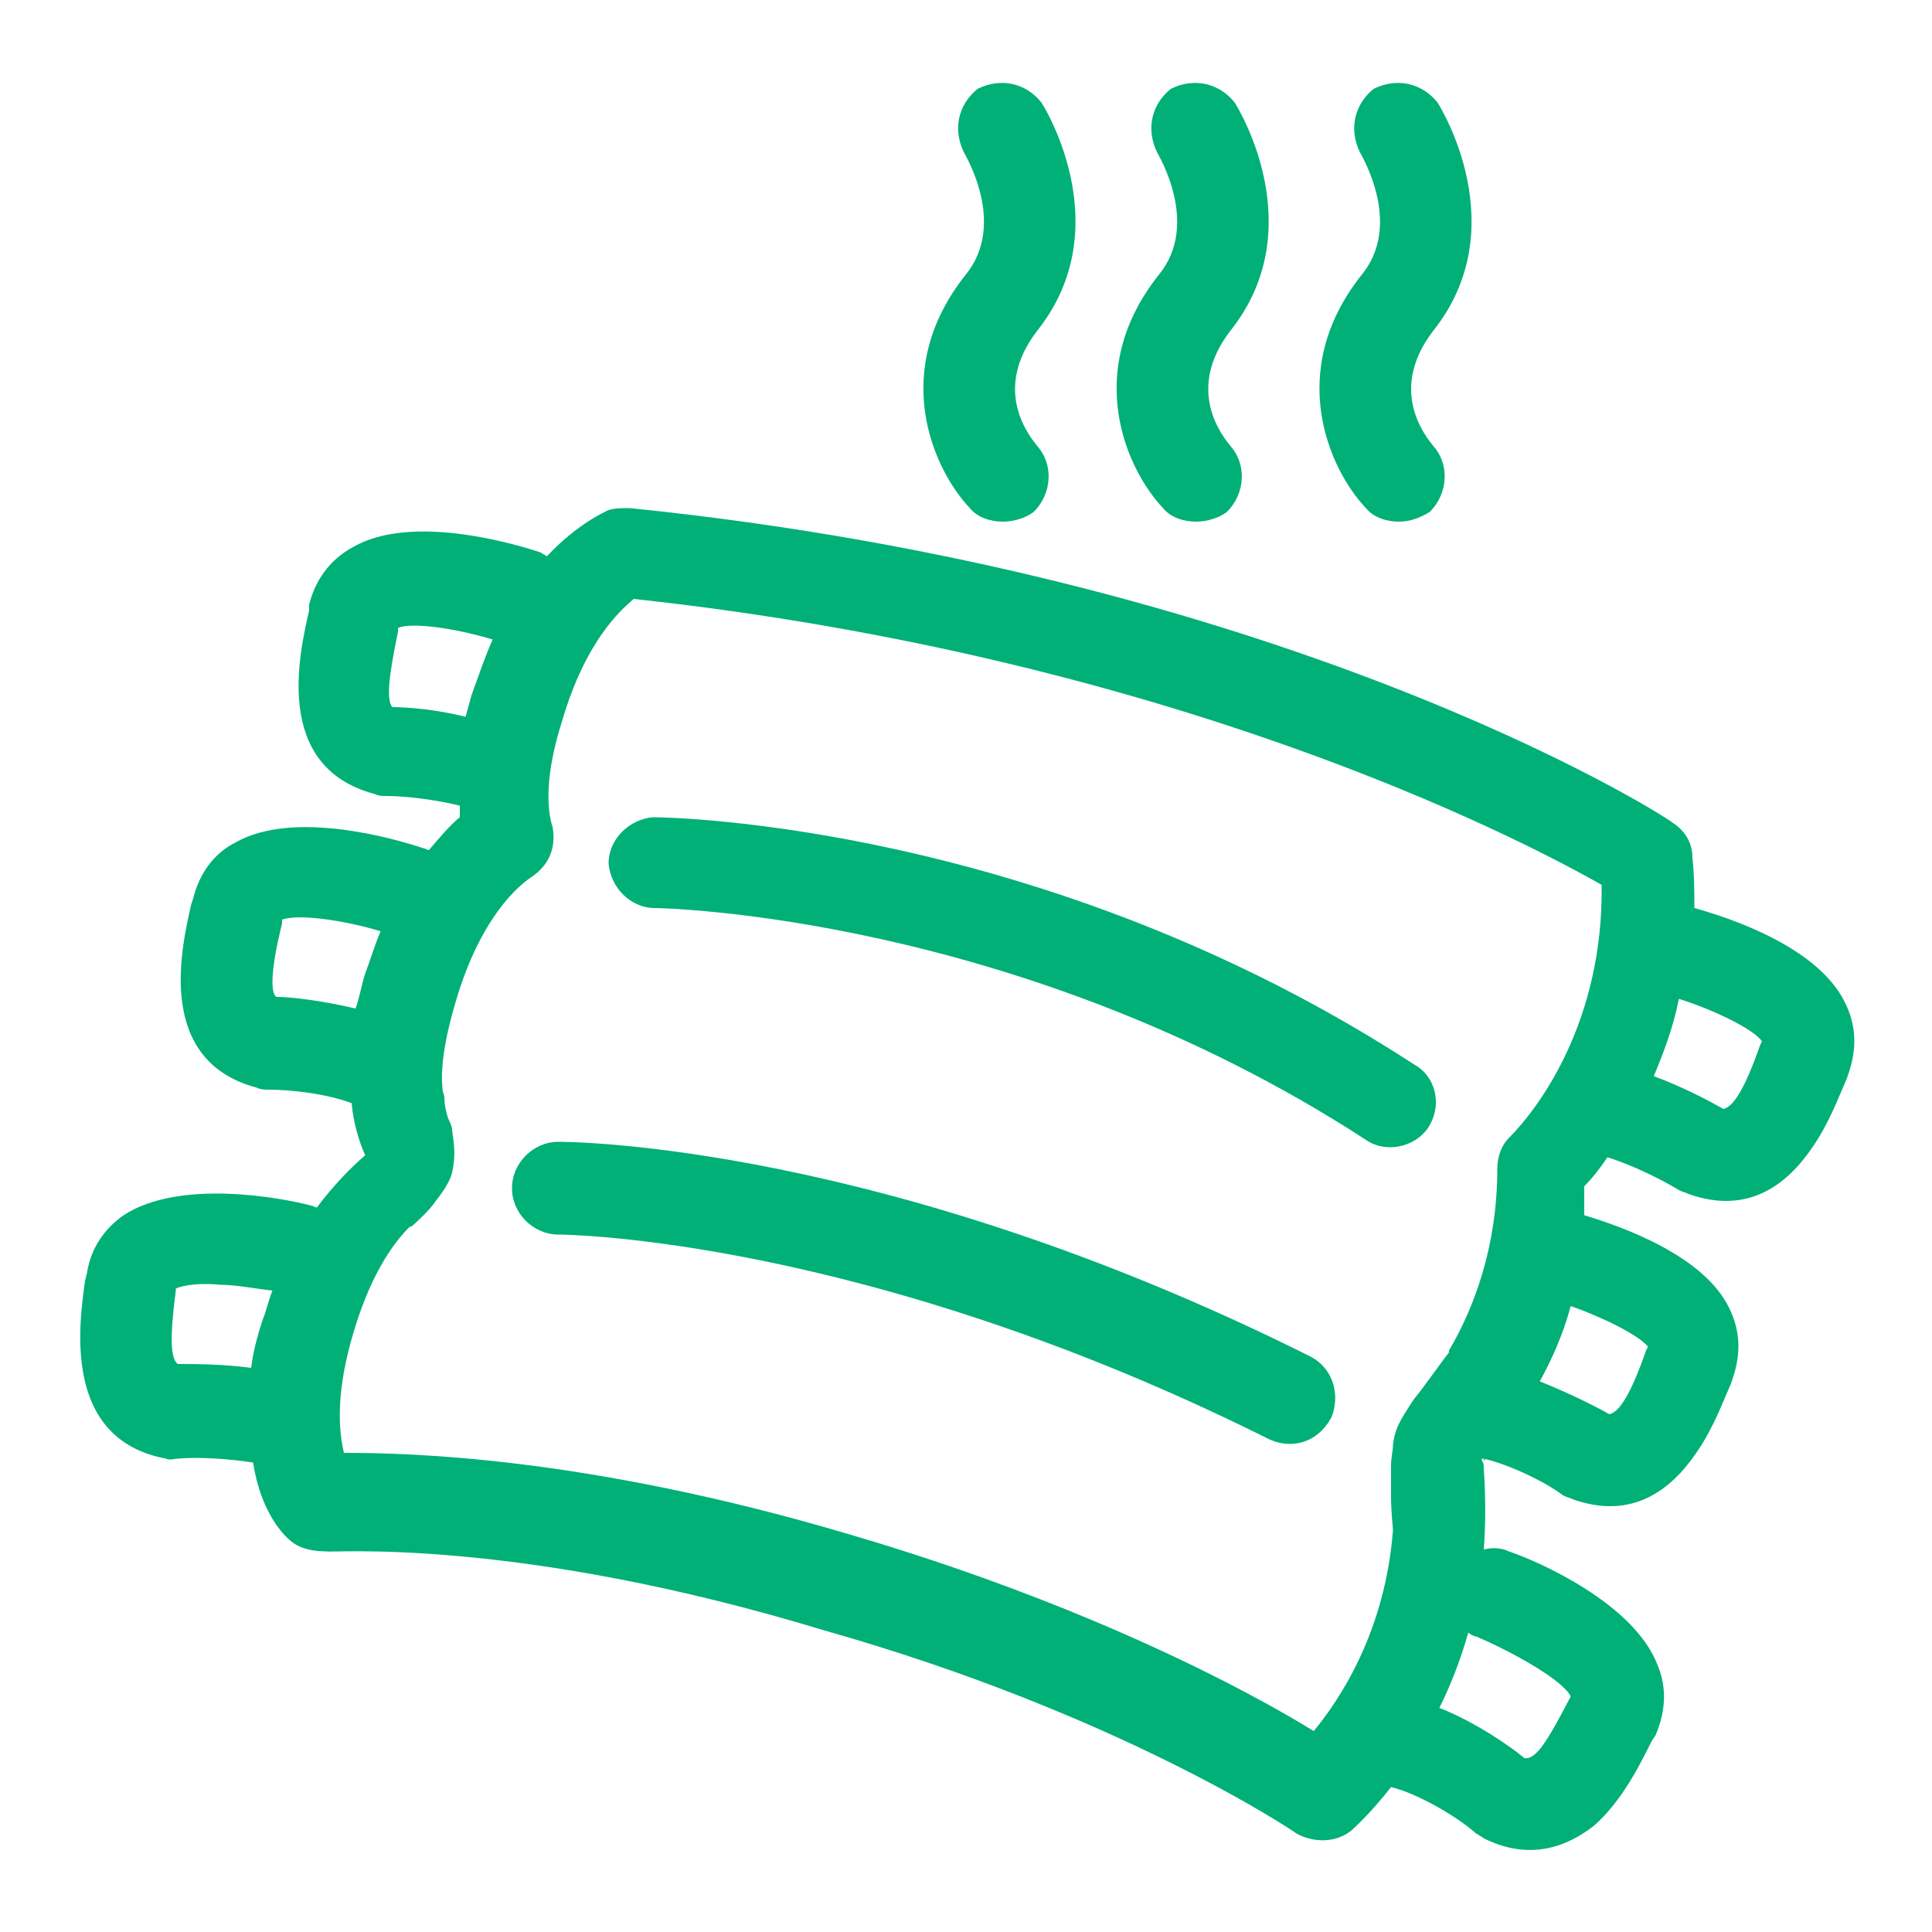 <svg version="1.1" id="Layer_1" xmlns="http://www.w3.org/2000/svg" x="0" y="0" viewBox="0 0 100 100" xml:space="preserve">
  <title>Ribs</title>
  <g id="Ribs" stroke="none" stroke-width="1" fill="#00B077" fill-rule="evenodd">
    <path class="st0" d="M32.6 26.3c-.4 0-.8 0-1.1.1-.2.1-1.6.7-3.2 2.4-.1-.1-.2-.1-.3-.2-1.5-.5-6.7-2-9.7-.3-1.3.7-2 1.8-2.3 3v.3c-.5 2.2-1.9 8.1 3.4 9.5.2.1.4.1.6.1 1 0 2.6.2 3.8.5v.6c-.5.4-1 1-1.6 1.7-.1 0-.2-.1-.3-.1-1.5-.5-6.7-2-9.7-.3-1.2.6-1.9 1.7-2.2 2.9l-.1.3c-.5 2.2-1.9 8.1 3.4 9.5.2.1.4.1.6.1 1.1 0 3 .2 4.3.7.1 1.1.4 2 .7 2.7-.7.6-1.6 1.5-2.5 2.7-.1 0-.2-.1-.3-.1-1.5-.4-6.8-1.4-9.7.5-1 .7-1.7 1.7-1.9 3l-.1.4c-.3 2.2-1.2 8.2 4.2 9.2.2.1.4 0 .6 0 1-.1 2.6 0 3.9.2.4 2.6 1.6 3.8 2 4.1.5.4 1.2.5 1.8.5.1.1 9.7-.8 25.8 4.1C57.9 88.7 67 94.8 67.1 94.9c.9.5 2.1.5 2.9-.2.1-.1.9-.8 2-2.2 1.3.3 3.4 1.5 4.4 2.4.2.1.3.2.5.3 2.3 1.1 4.2.4 5.6-.7 1.5-1.3 2.5-3.4 3-4.4l.2-.3c.5-1.2.6-2.4.1-3.6-1.2-3.2-6.2-5.4-7.7-5.9-.4-.2-.9-.2-1.3-.1.1-1.3.1-2.7 0-4.2 0-.1 0-.3-.1-.4v-.1h.1c1.3.3 3.2 1.2 4.1 1.9.2.1.3.1.5.2 3.1 1.1 5.1-.5 6.4-2.4.9-1.3 1.4-2.7 1.8-3.6l.1-.3c.4-1.2.4-2.4-.2-3.6-1.3-2.7-5.5-4.2-7.5-4.8v-1.5c.4-.4.8-.9 1.2-1.5 1.3.4 2.9 1.2 3.7 1.7.2.1.3.1.5.2 3.1 1.1 5.1-.5 6.4-2.4.9-1.3 1.4-2.7 1.8-3.6l.1-.3c.4-1.2.4-2.4-.2-3.6-1.4-2.9-6-4.4-7.8-4.9 0-.8 0-1.7-.1-2.6 0-.8-.4-1.4-1-1.8-.9-.7-20.5-12.9-54-16.3zm-12 6.4v-.2c.7-.3 2.9 0 4.9.6-.4.9-.7 1.8-1.1 2.9-.1.4-.2.7-.3 1.1-1.6-.4-3.1-.5-3.8-.5-.3-.4-.2-1.5.3-3.9zm-6 15.1v-.2c.8-.3 3.1 0 5.1.6-.3.7-.5 1.4-.8 2.2-.2.6-.3 1.3-.5 1.8-1.7-.4-3.3-.6-4.1-.6-.3-.2-.3-1.4.3-3.8zm-5.5 19v-.1c.4-.2 1.3-.3 2.3-.2.8 0 1.8.2 2.7.3-.2.5-.3 1-.5 1.5-.3.9-.5 1.7-.6 2.5-1.5-.2-3-.2-3.8-.2-.4-.3-.4-1.5-.1-3.8zm72.2 21l-.1.2c-1.1 2.1-1.7 3.1-2.3 3-.7-.6-2.6-1.9-4.4-2.6.6-1.2 1.1-2.5 1.5-3.9.1.1.3.2.4.2 2.1.9 4.5 2.3 4.9 3.1zm4-18.1l-.1.2c-.8 2.3-1.4 3.2-1.9 3.3-.7-.4-2.1-1.1-3.6-1.7.6-1.1 1.2-2.4 1.6-3.9 1.7.6 3.5 1.5 4 2.1zm5.9-15.8l-.1.2c-.8 2.3-1.4 3.2-1.9 3.3-.7-.4-2-1.1-3.6-1.7.5-1.2 1-2.5 1.3-4 1.9.6 3.9 1.6 4.3 2.2zm-13.1 5c-.4.4-.6 1-.6 1.6 0 4-1.2 7.2-2.5 9.4v.1c-.4.5-1.3 1.8-1.8 2.4l-.2.3c-.5.8-.8 1.2-.9 2.1 0 .3-.1.6-.1 1.1v1.5c0 .9.1 1.7.1 1.8-.4 5.2-2.7 8.7-4.1 10.4-3.4-2.1-11.8-6.6-24.1-10.2-13.5-4-22.7-4.2-26.1-4.2-.2-.9-.5-2.7.4-5.9s2.1-4.9 3-5.8c0 0 .1 0 .2-.1.2-.2.8-.7 1.2-1.3.4-.5.7-1 .8-1.4.2-.9.1-1.5 0-2.2 0-.2-.1-.4-.2-.6-.1-.3-.2-.7-.2-1.1 0-.1-.1-.3-.1-.5-.1-1 .1-2.5.7-4.5 1.3-4.4 3.3-6 3.9-6.4.9-.6 1.3-1.5 1.1-2.6-.3-.9-.4-2.7.5-5.5 1.2-4.1 3-5.7 3.7-6.3 27.7 3 45.7 12.3 50.1 14.8.1 7-3.2 11.5-4.8 13.1z"/>
    <path class="st0" d="M76.8 75.5v.1l.1-.1h-.1zM73.2 55.1c1.1.6 1.5 2.1.7 3.3-.7 1-2.2 1.3-3.2.6-18-11.7-36.6-12-36.8-12-1.3 0-2.3-1.1-2.4-2.3 0-1.3 1.1-2.3 2.3-2.4.8 0 20.2.3 39.4 12.8zM61.9 27c-.6 0-1.3-.2-1.7-.7-1.9-2-4.2-7.1-.2-12.1 2.1-2.6 0-6.1-.1-6.3-.6-1.2-.3-2.5.7-3.3 1.2-.6 2.5-.3 3.3.7.2.3 4 6.5-.2 11.8-2.4 3.1-.4 5.5 0 6 .8.9.8 2.4-.2 3.4-.4.3-1 .5-1.6.5zM51.9 27c-.6 0-1.3-.2-1.7-.7-1.9-2-4.2-7.1-.2-12.1 2.1-2.6 0-6.1-.1-6.3-.6-1.2-.3-2.5.7-3.3 1.2-.6 2.5-.3 3.3.7.2.3 4 6.5-.2 11.8-2.4 3.1-.4 5.5 0 6 .8.9.8 2.4-.2 3.4-.4.3-1 .5-1.6.5zM72.4 27c-.6 0-1.3-.2-1.7-.7-1.9-2-4.2-7.1-.2-12.1 2.1-2.6 0-6.1-.1-6.3-.6-1.2-.3-2.5.7-3.3 1.2-.6 2.5-.3 3.3.7.2.3 4 6.5-.2 11.8-2.4 3.1-.4 5.5 0 6 .8.9.8 2.4-.2 3.4-.5.3-1 .5-1.6.5z"/>
    <path class="st0" d="M68.7 73.7c-.7 1-1.9 1.3-3 .8-21-10.5-36.6-10.6-36.8-10.6-1.3 0-2.4-1.1-2.4-2.4 0-1.3 1.1-2.4 2.4-2.4.7 0 16.9.1 38.9 11.1 1.2.6 1.6 2 1.1 3.2-.1.1-.1.2-.2.3z"/>
  </g>
</svg>
